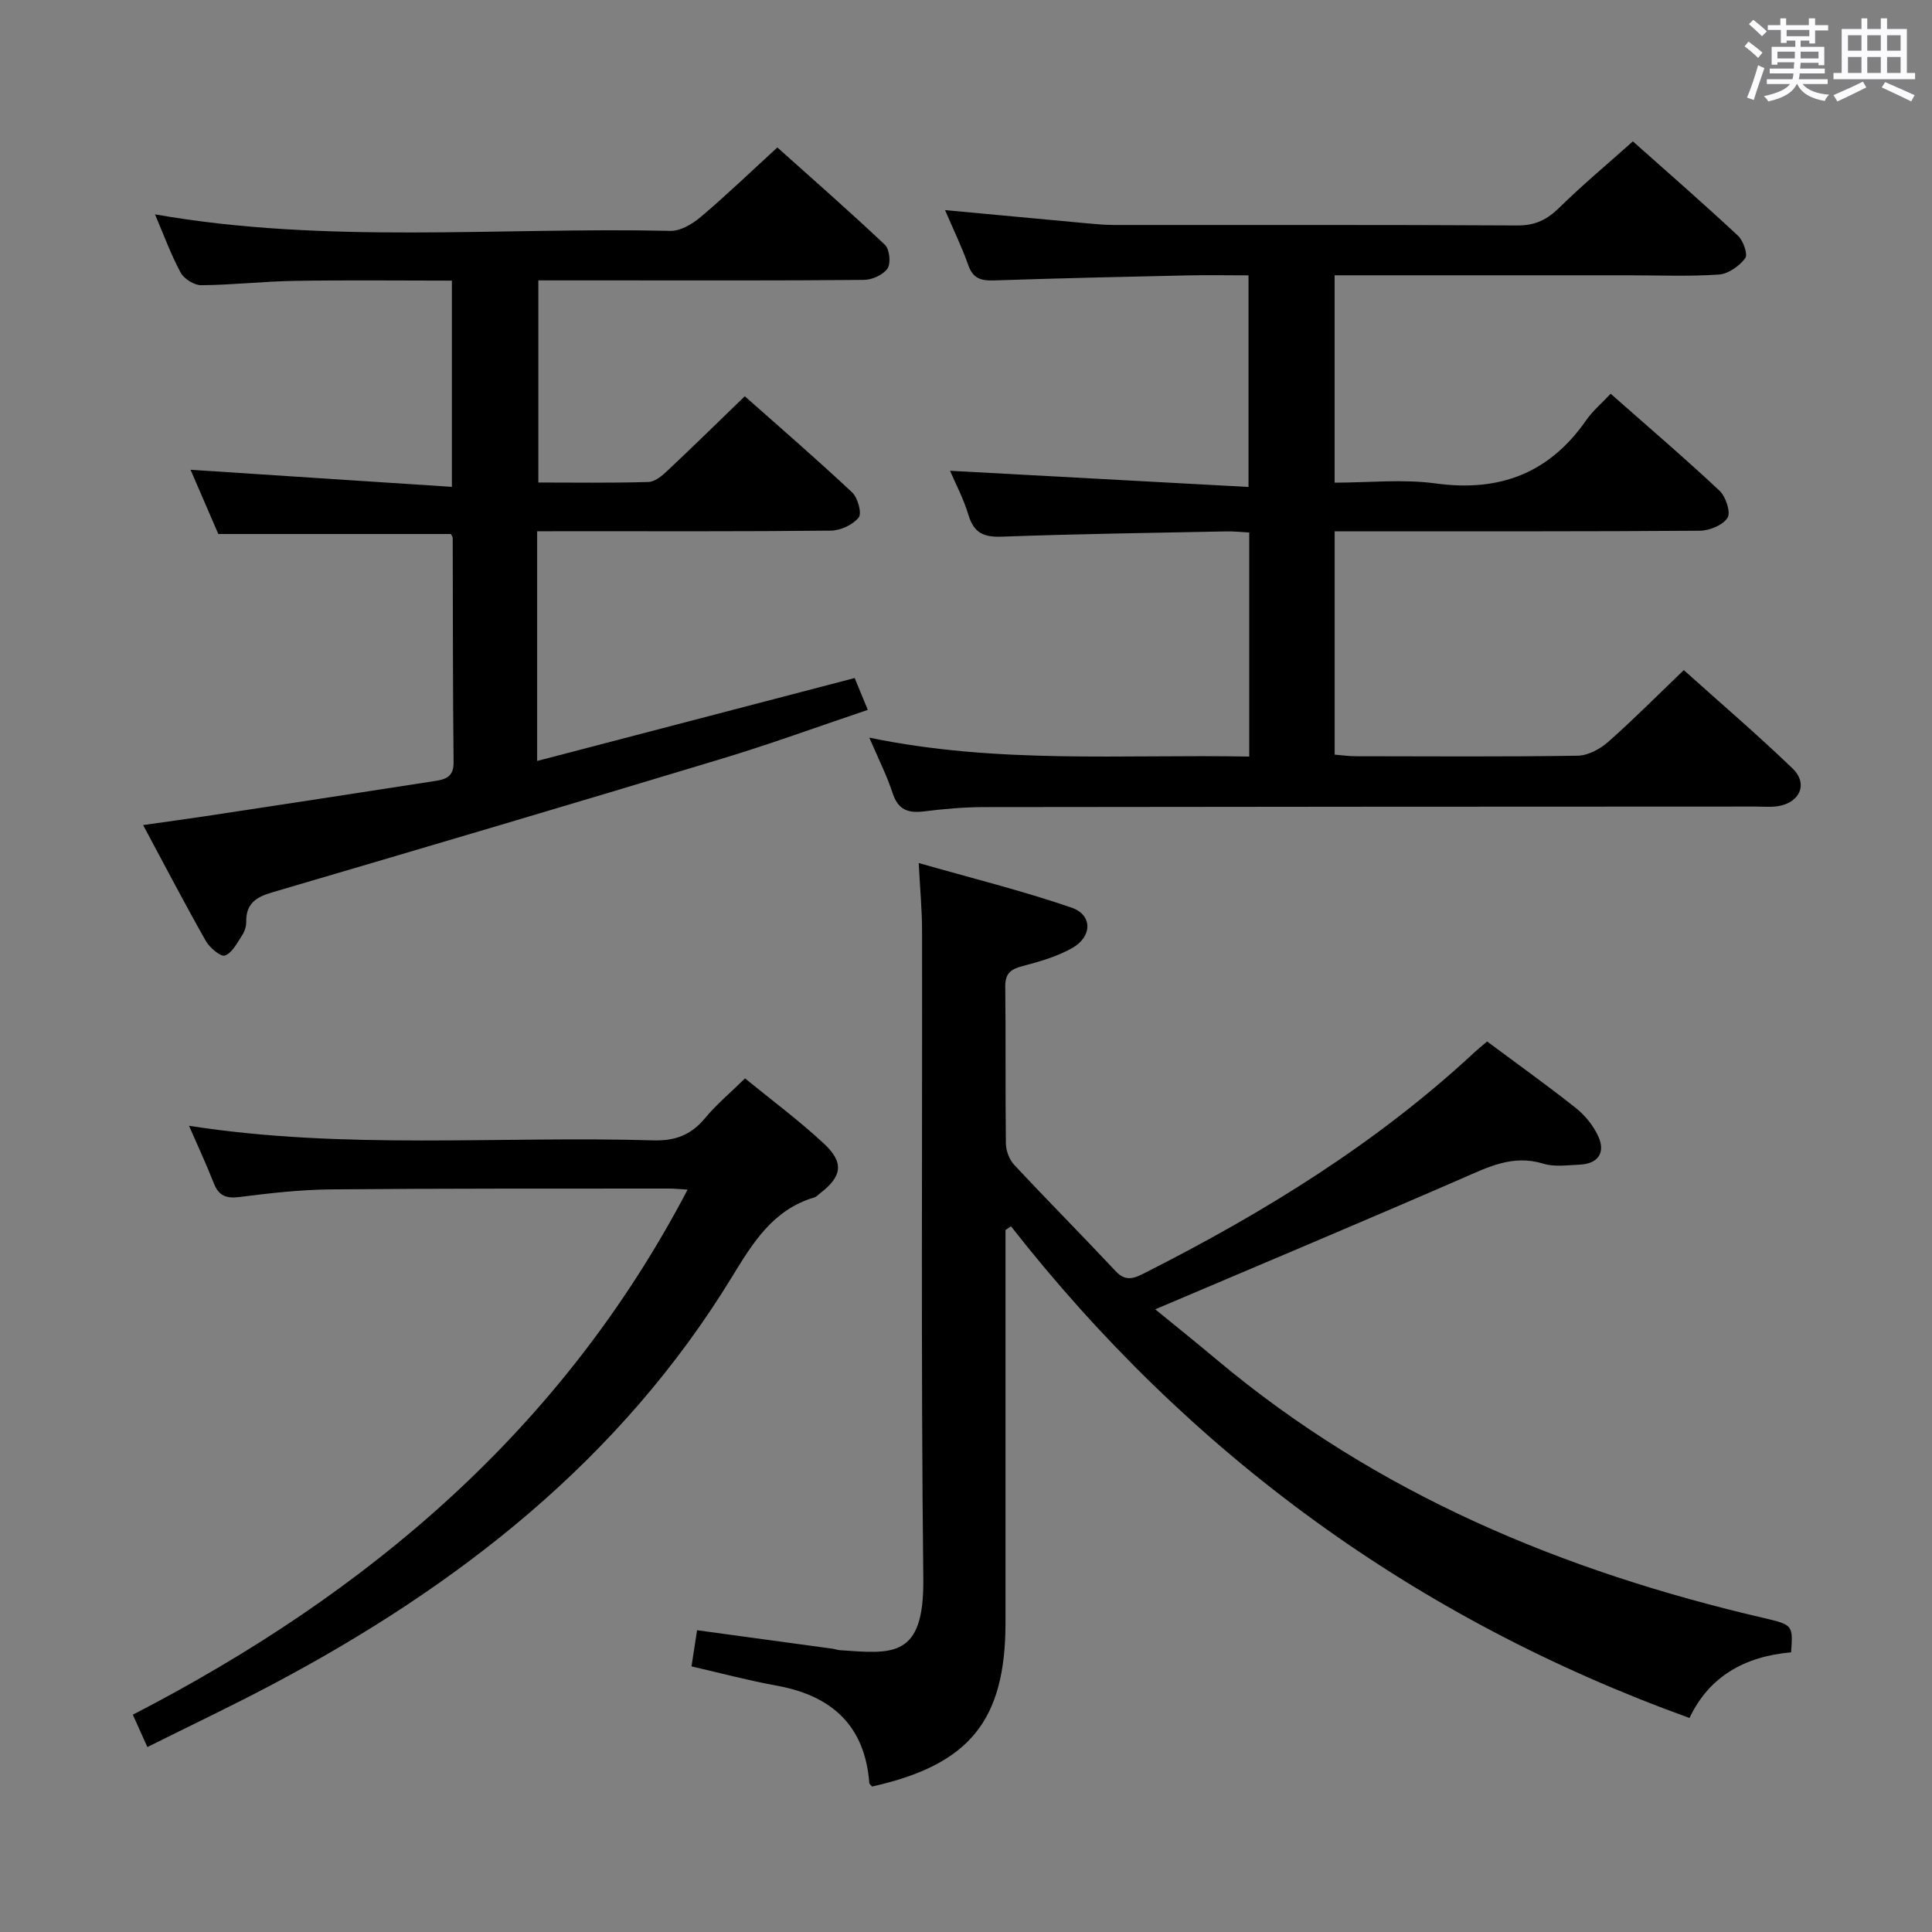 <svg enable-background="new 0 0 400 400" viewBox="0 0 400 400" xmlns="http://www.w3.org/2000/svg"><rect x="0" y="0" width="400" height="400" fill="#808080" stroke="none"/><path d="m361.2 9.6.8-1c.9.7 1.9 1.4 2.9 2.3l-.9 1.1c-1-1-2-1.8-2.8-2.4zm.5 10.6c.9-2.1 1.6-4.3 2.3-6.7.4.2.8.4 1.3.6-.7 2.1-1.5 4.3-2.2 6.6zm.4-15.2.9-.9c1 .8 2 1.6 2.8 2.4l-1 1c-.9-.9-1.8-1.7-2.7-2.5zm12.5-1.2h1.2v1.4h2.7v1.1h-2.7v2.7h-1.2v-.6h-1.8v1.3h4.9v3.8h-1.2v-.5h-3.7c0 .4-.1.9-.1 1.2h5.1v1h-5.2c0 .5-.1.9-.2 1.2h6v1h-5.2c1.1 1.3 2.9 2 5.5 2.2-.4.4-.7.8-.9 1.3-2.9-.5-4.8-1.6-5.7-3.5h-.1c-.8 1.7-2.7 2.9-5.9 3.6-.2-.4-.6-.8-.9-1.1 2.8-.6 4.6-1.4 5.4-2.5h-4.8v-1h5.3c.1-.3.2-.7.2-1.2h-4.9v-1h5c0-.4 0-.8.1-1.3h-3.5v.5h-1.2v-3.7h4.9v-1.3h-1.8v.5h-1.2v-2.7h-2.7v-1h2.6v-1.4h1.2v1.4h4.7v-1.4zm-6.6 8.3h3.6c0-.4 0-.9 0-1.4h-3.6zm1.9-4.6h4.7v-1.3h-4.7zm6.6 3.2h-3.7v1.4h3.7z" fill="#fbfafc"/><path d="m385.3 3.8h1.3v2.2h2.8v-2.2h1.3v2.2h4.1v9.1h1.7v1.3h-16.9v-1.3h1.7v-9.1h4.1v-2.2zm.4 13.1.7 1.2c-1.8.9-3.8 1.9-6 2.9-.2-.4-.5-.8-.8-1.3 2.3-1 4.3-1.9 6.1-2.8zm-3.1-6.4h2.8v-3.2h-2.8zm0 4.6h2.8v-3.3h-2.8zm4-4.6h2.8v-3.2h-2.8zm0 4.6h2.8v-3.3h-2.8zm3.7 1.9c2.1.9 4.1 1.8 6.1 2.7l-.7 1.3c-2.2-1.1-4.2-2-6.1-2.9zm3.2-9.7h-2.8v3.2h2.8v-3.1zm-2.8 7.8h2.8v-3.3h-2.8z" fill="#fbfafc"/><g fill="#010000"><path d="m370.83 342.1c-9.63.84-16.98 5.01-21.04 13.59-56.72-20.49-103.39-54.48-140.48-101.8-.38.26-.75.51-1.13.77v5.27 75.98c0 20.31-7.44 29.46-27.62 33.97-.2-.25-.56-.48-.58-.75-.93-11.94-7.82-18.07-19.2-20.14-5.85-1.06-11.61-2.61-17.61-3.98.38-2.49.73-4.72 1.15-7.49 9.44 1.29 18.75 2.56 28.06 3.83.49.07.97.26 1.46.3 10.91.76 17.5 1.76 17.32-14.71-.5-44.82-.19-89.65-.26-134.47-.01-4.11-.4-8.22-.69-13.79 10.88 3.11 21.4 5.72 31.63 9.23 4.39 1.5 4.33 6.01.15 8.37-3.12 1.76-6.72 2.81-10.22 3.72-2.47.64-3.68 1.5-3.64 4.28.13 10.83-.01 21.66.13 32.49.02 1.49.7 3.31 1.71 4.39 6.93 7.42 14.09 14.63 21.03 22.04 2.16 2.3 3.95 1.4 6.15.28 24.59-12.44 47.9-26.79 68.18-45.66.72-.67 1.49-1.28 2.56-2.19 6.19 4.6 12.4 9.04 18.38 13.78 1.89 1.5 3.58 3.6 4.6 5.78 1.63 3.48-.03 5.79-3.87 5.94-2.49.1-5.17.51-7.46-.2-6.36-1.97-11.52.74-17.05 3.14-20.85 9.07-41.82 17.87-63.31 27.01 4.13 3.38 8.47 6.85 12.72 10.42 33.12 27.8 71.76 43.86 113.44 53.53 5.9 1.38 5.87 1.51 5.49 7.07z"/><path d="m179.98 152.72c26.59 5.51 52.52 3.43 78.66 3.92 0-15.69 0-30.78 0-46.39-1.55-.08-3.14-.26-4.73-.23-15.48.31-30.96.52-46.43 1.09-3.74.14-5.82-.7-6.95-4.43-1.05-3.47-2.78-6.73-3.83-9.21 20.3 1.1 40.8 2.21 61.79 3.35 0-15.11 0-29.14 0-43.81-4.21 0-8.49-.08-12.76.01-13.31.29-26.61.59-39.92 1.04-2.65.09-4.35-.36-5.33-3.14-1.36-3.86-3.17-7.56-4.82-11.42 10.16.95 19.86 1.86 29.56 2.75 1.82.17 3.64.33 5.47.33 27.83.02 55.66-.06 83.49.1 3.69.02 6.16-1.22 8.7-3.72 4.72-4.65 9.83-8.9 15.19-13.69 6.72 5.98 14.35 12.63 21.75 19.52 1.11 1.03 2.1 3.89 1.51 4.67-1.22 1.62-3.49 3.24-5.42 3.38-6.14.42-12.32.16-18.49.16-18.5 0-37 0-55.49 0-1.79 0-3.57 0-5.61 0v42.93c7.07 0 14.11-.77 20.91.16 13.25 1.81 23.55-2.11 31.2-13.12 1.31-1.89 3.14-3.42 5.04-5.45 7.71 6.81 15.28 13.27 22.53 20.07 1.3 1.22 2.38 4.47 1.67 5.6-.95 1.53-3.73 2.67-5.73 2.69-23.33.18-46.66.11-69.99.12-1.79 0-3.58 0-5.62 0v46.24c1.44.12 2.88.33 4.32.33 15.33.02 30.66.13 45.99-.11 2.15-.03 4.64-1.38 6.32-2.86 5.22-4.61 10.13-9.57 15.65-14.86 7.33 6.58 15.13 13.26 22.52 20.36 3.27 3.15 1.54 7.09-3.03 7.81-1.47.23-2.99.08-4.49.08-53.33.02-106.65.03-159.98.11-4.14.01-8.3.39-12.42.9-3.27.4-5.29-.4-6.4-3.78-1.17-3.6-2.91-7.02-4.83-11.5z"/><path d="m111.21 110v47.55c22.04-5.76 43.64-11.4 65.74-17.17.7 1.69 1.56 3.78 2.72 6.59-10.33 3.48-20.27 7.11-30.38 10.16-30.97 9.36-61.99 18.53-93.02 27.65-3.3.97-5.36 2.36-5.29 6.06.02.94-.34 2.03-.86 2.82-1.03 1.56-2.05 3.62-3.55 4.17-.86.32-3.17-1.62-3.96-3.02-4.34-7.66-8.41-15.46-12.98-23.99 4.69-.67 8.84-1.22 12.99-1.85 15.75-2.39 31.49-4.79 47.23-7.24 2.13-.33 4.09-.69 4.06-3.85-.17-15.49-.13-30.98-.18-46.47 0-.29-.25-.58-.38-.85-15.93 0-31.83 0-48.15 0-1.91-4.42-3.99-9.24-5.75-13.3 17.82 1.17 35.77 2.34 54.11 3.54 0-14.94 0-28.51 0-42.7-10.93 0-21.7-.13-32.47.05-6.48.1-12.95.85-19.42.9-1.46.01-3.58-1.32-4.28-2.63-2.04-3.79-3.52-7.88-5.3-12.04 35.54 6.24 71.2 2.62 106.71 3.42 2.1.05 4.58-1.44 6.3-2.9 5.21-4.4 10.14-9.15 15.84-14.37 6.9 6.18 14.72 13.02 22.27 20.15.97.91 1.27 3.83.54 4.91-.9 1.32-3.2 2.35-4.91 2.36-17.66.17-35.32.1-52.98.1-4.66 0-9.32 0-14.4 0v41.85c7.59 0 15.2.12 22.8-.11 1.39-.04 2.91-1.37 4.05-2.45 5.21-4.9 10.32-9.91 15.89-15.3 7.21 6.39 14.86 13 22.22 19.9 1.18 1.1 2.06 4.34 1.36 5.21-1.21 1.51-3.76 2.69-5.76 2.71-18.32.2-36.65.12-54.98.12-1.83.02-3.63.02-5.83.02z"/><path d="m30.51 361.71c-1.14-2.54-1.94-4.31-3.01-6.7 48.67-25.12 88.84-59.01 114.86-108.71-1.69-.1-2.77-.23-3.86-.22-23.33.02-46.65-.04-69.97.17-6.3.06-12.61.77-18.87 1.57-2.78.36-4.36-.19-5.4-2.85-1.5-3.85-3.26-7.6-5.13-11.89 32.23 5.03 64.21 2.08 96.08 3.02 4.59.14 7.87-1.11 10.76-4.6 2.32-2.8 5.15-5.16 8.28-8.23 5.44 4.45 11.17 8.69 16.36 13.53 4.21 3.92 3.7 6.8-.81 10.25-.4.3-.76.74-1.21.87-8.55 2.51-12.77 9.46-17.03 16.43-23.11 37.85-56.63 63.99-95.19 84.41-8.35 4.42-16.89 8.47-25.86 12.95z"/></g></svg>